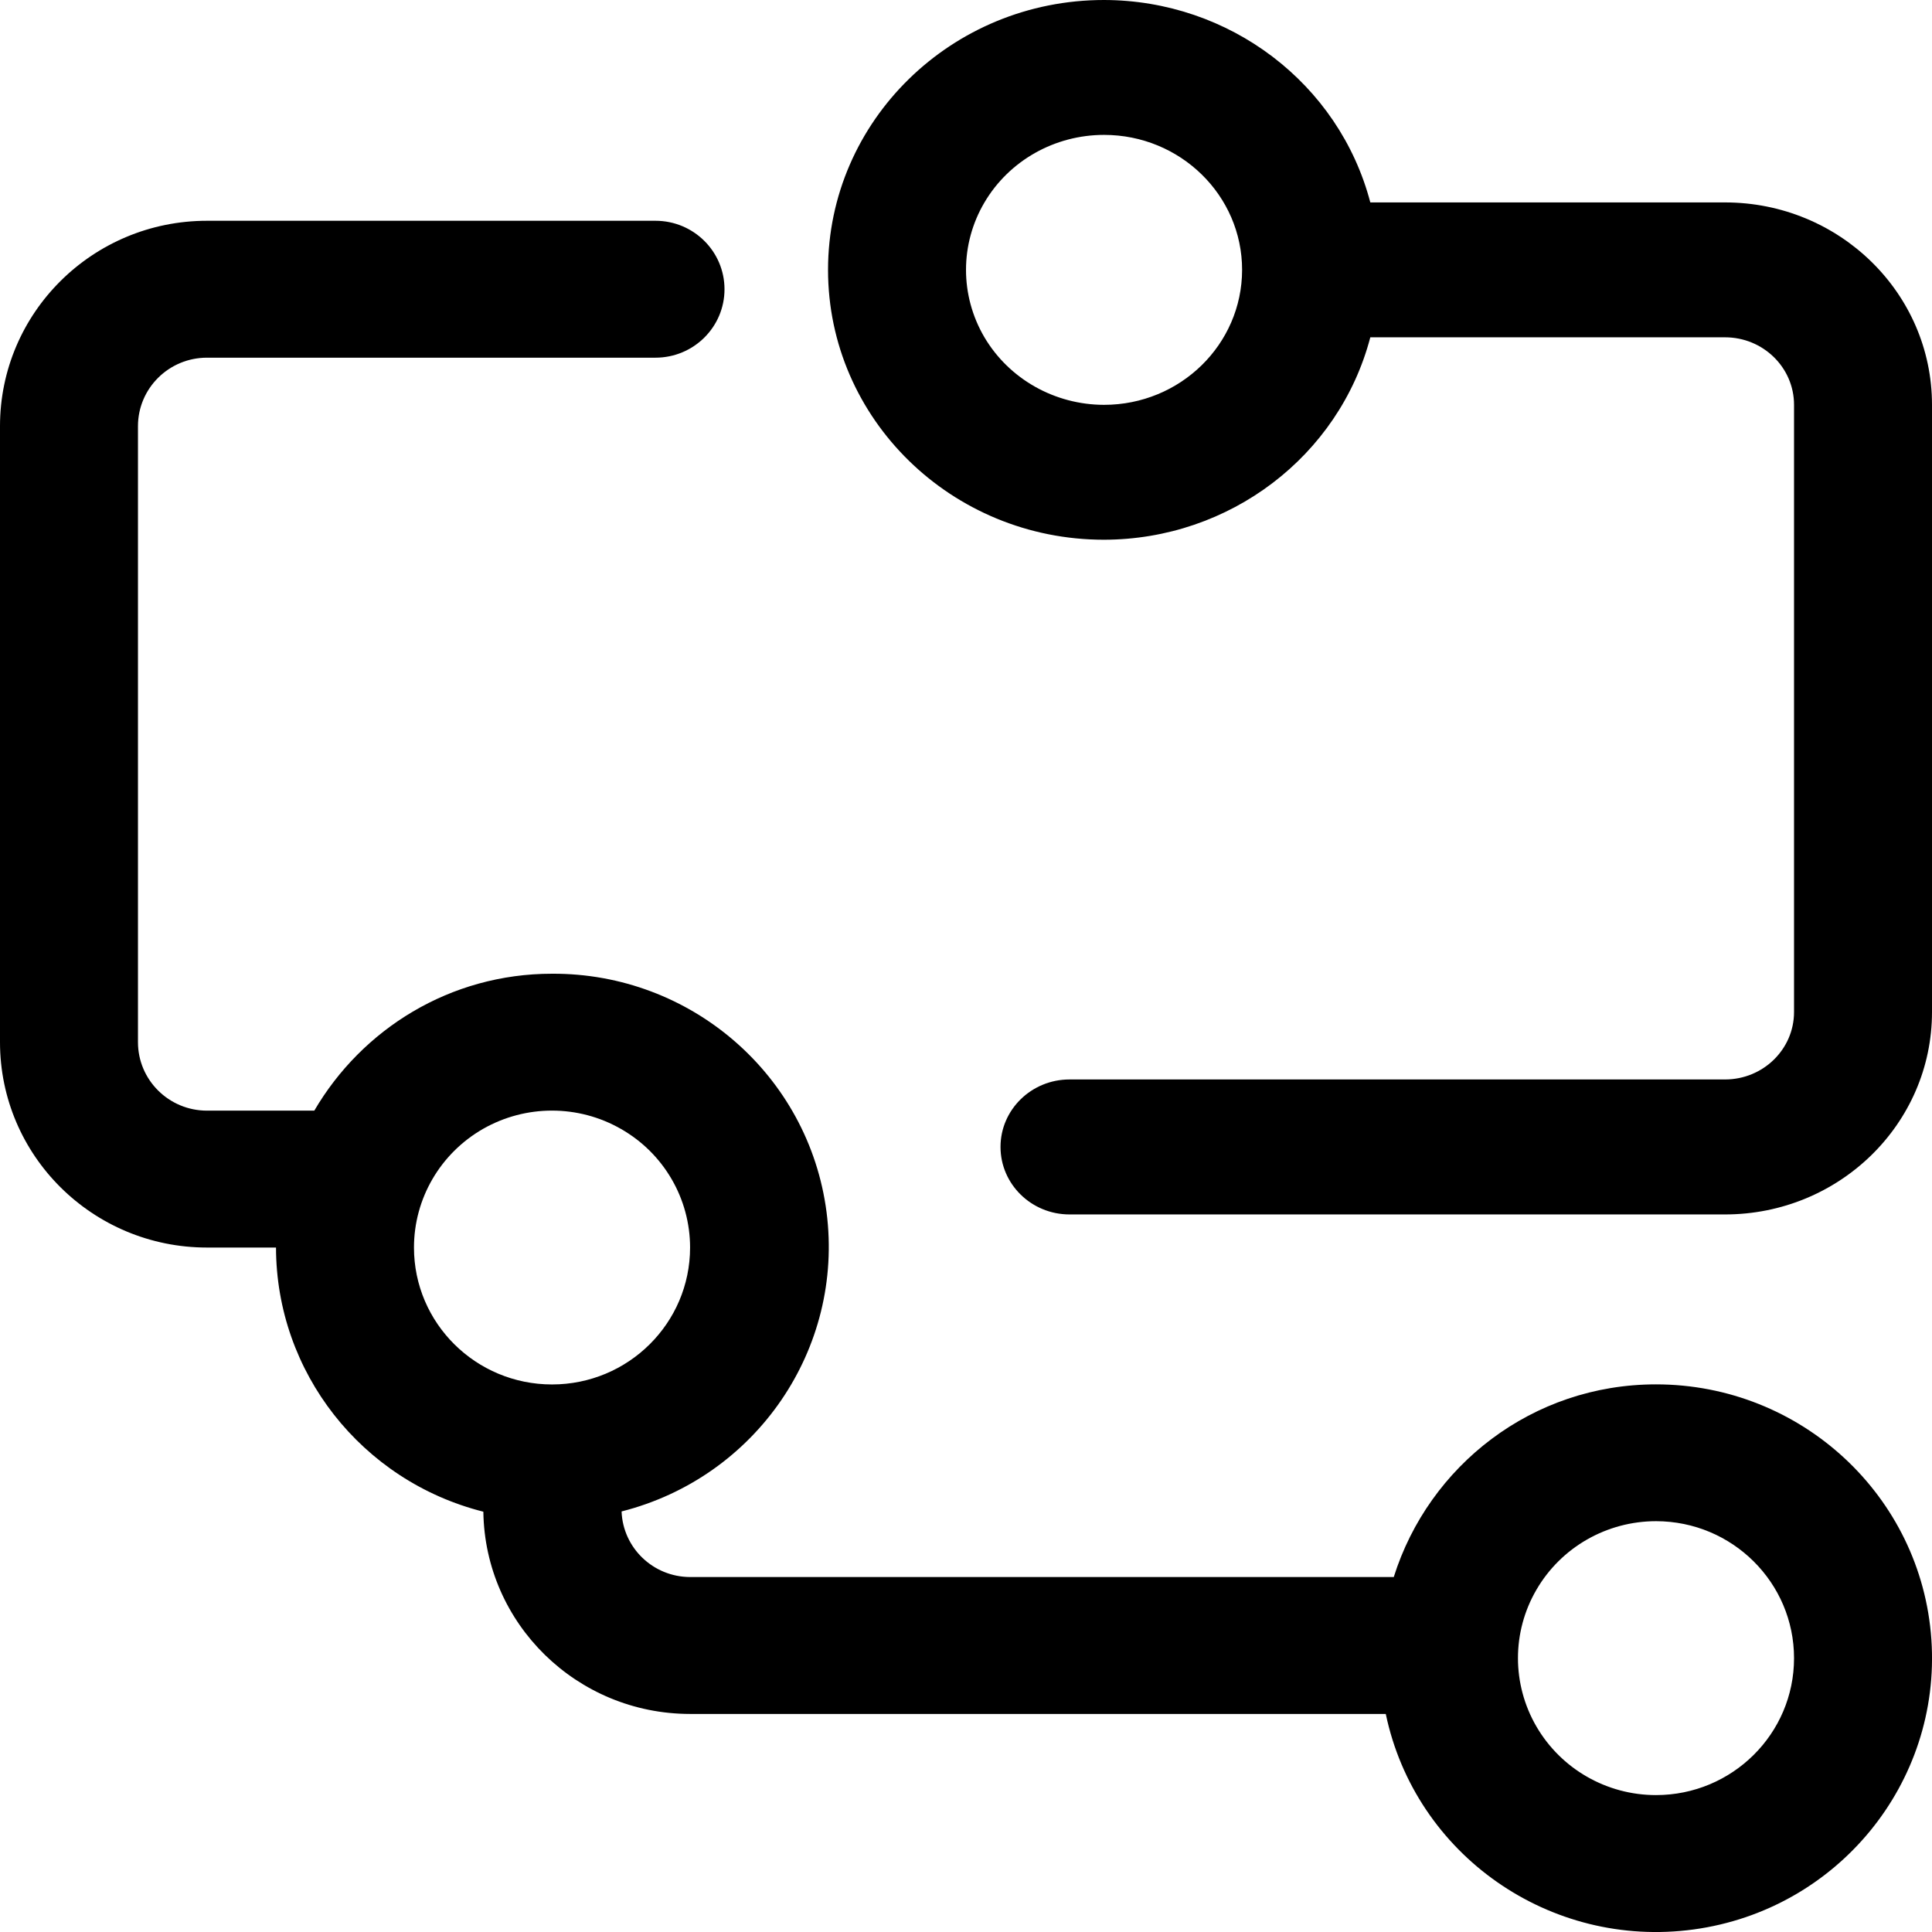 <?xml version="1.0" encoding="UTF-8"?>
<svg width="22px" height="22px" viewBox="0 0 22 22" version="1.1" xmlns="http://www.w3.org/2000/svg" xmlns:xlink="http://www.w3.org/1999/xlink">
    <g id="页面-1" stroke="none" stroke-width="1" fill="none" fill-rule="evenodd">
        <g id="产品服务-软件（设备连接管理平台）" transform="translate(-556, -1895)" fill="currentColor" fill-rule="nonzero">
            <g id="编组-7" transform="translate(260, 1877)">
                <g id="编组-4" transform="translate(296, 2)">
                    <g id="guize-3" transform="translate(0, 16)">
                        <path d="M19.643,2.305 L15.604,2.305 C15.248,0.95 14.001,0.002 12.571,0 C10.836,0 9.429,1.376 9.429,3.073 C9.429,4.77 10.836,6.146 12.571,6.146 C14.001,6.144 15.248,5.196 15.604,3.841 L19.643,3.841 C20.077,3.841 20.429,4.185 20.429,4.61 L20.429,11.524 C20.429,11.948 20.077,12.292 19.643,12.292 L12.179,12.292 C11.745,12.292 11.393,12.636 11.393,13.06 C11.393,13.485 11.745,13.829 12.179,13.829 L19.643,13.829 C20.945,13.829 22,12.797 22,11.524 L22,4.61 C22,3.337 20.945,2.305 19.643,2.305 Z M12.571,4.61 C12.01,4.609 11.491,4.316 11.21,3.841 C10.93,3.365 10.93,2.779 11.211,2.304 C11.492,1.828 12.011,1.536 12.572,1.536 C13.44,1.536 14.144,2.224 14.144,3.073 C14.143,3.922 13.44,4.61 12.571,4.61 L12.571,4.61 Z" id="形状"></path>
                        <path d="M18.857,15.764 C17.448,15.764 16.27,16.69 15.871,17.958 L7.857,17.958 C7.437,17.956 7.094,17.627 7.078,17.211 C8.612,16.822 9.613,15.36 9.412,13.802 C9.21,12.244 7.869,11.08 6.286,11.088 C5.125,11.088 4.123,11.718 3.579,12.647 L2.357,12.647 C1.923,12.647 1.571,12.298 1.571,11.867 L1.571,4.853 C1.571,4.422 1.923,4.073 2.357,4.073 L7.464,4.073 C7.898,4.073 8.25,3.724 8.25,3.294 C8.25,2.863 7.898,2.514 7.464,2.514 L2.357,2.514 C1.055,2.514 0,3.561 0,4.853 L0,11.867 C0,13.159 1.055,14.206 2.357,14.206 L3.143,14.206 C3.145,15.625 4.117,16.864 5.504,17.214 C5.522,18.491 6.57,19.516 7.857,19.517 L15.78,19.517 C16.117,21.122 17.649,22.194 19.286,21.971 C20.923,21.747 22.105,20.304 21.993,18.669 C21.88,17.034 20.509,15.764 18.857,15.764 Z M4.714,14.206 C4.714,13.648 5.014,13.134 5.5,12.855 C5.987,12.577 6.586,12.577 7.072,12.856 C7.559,13.134 7.858,13.649 7.858,14.206 C7.858,15.067 7.154,15.765 6.286,15.765 C5.418,15.765 4.714,15.067 4.714,14.206 Z M18.857,20.441 C18.295,20.441 17.777,20.143 17.496,19.661 C17.215,19.178 17.215,18.584 17.496,18.102 C17.777,17.619 18.296,17.322 18.858,17.322 C19.726,17.323 20.429,18.021 20.429,18.882 C20.429,19.743 19.725,20.441 18.857,20.441 L18.857,20.441 Z" id="形状"></path>
                    </g>
                </g>
            </g>
        </g>
    </g>
</svg>